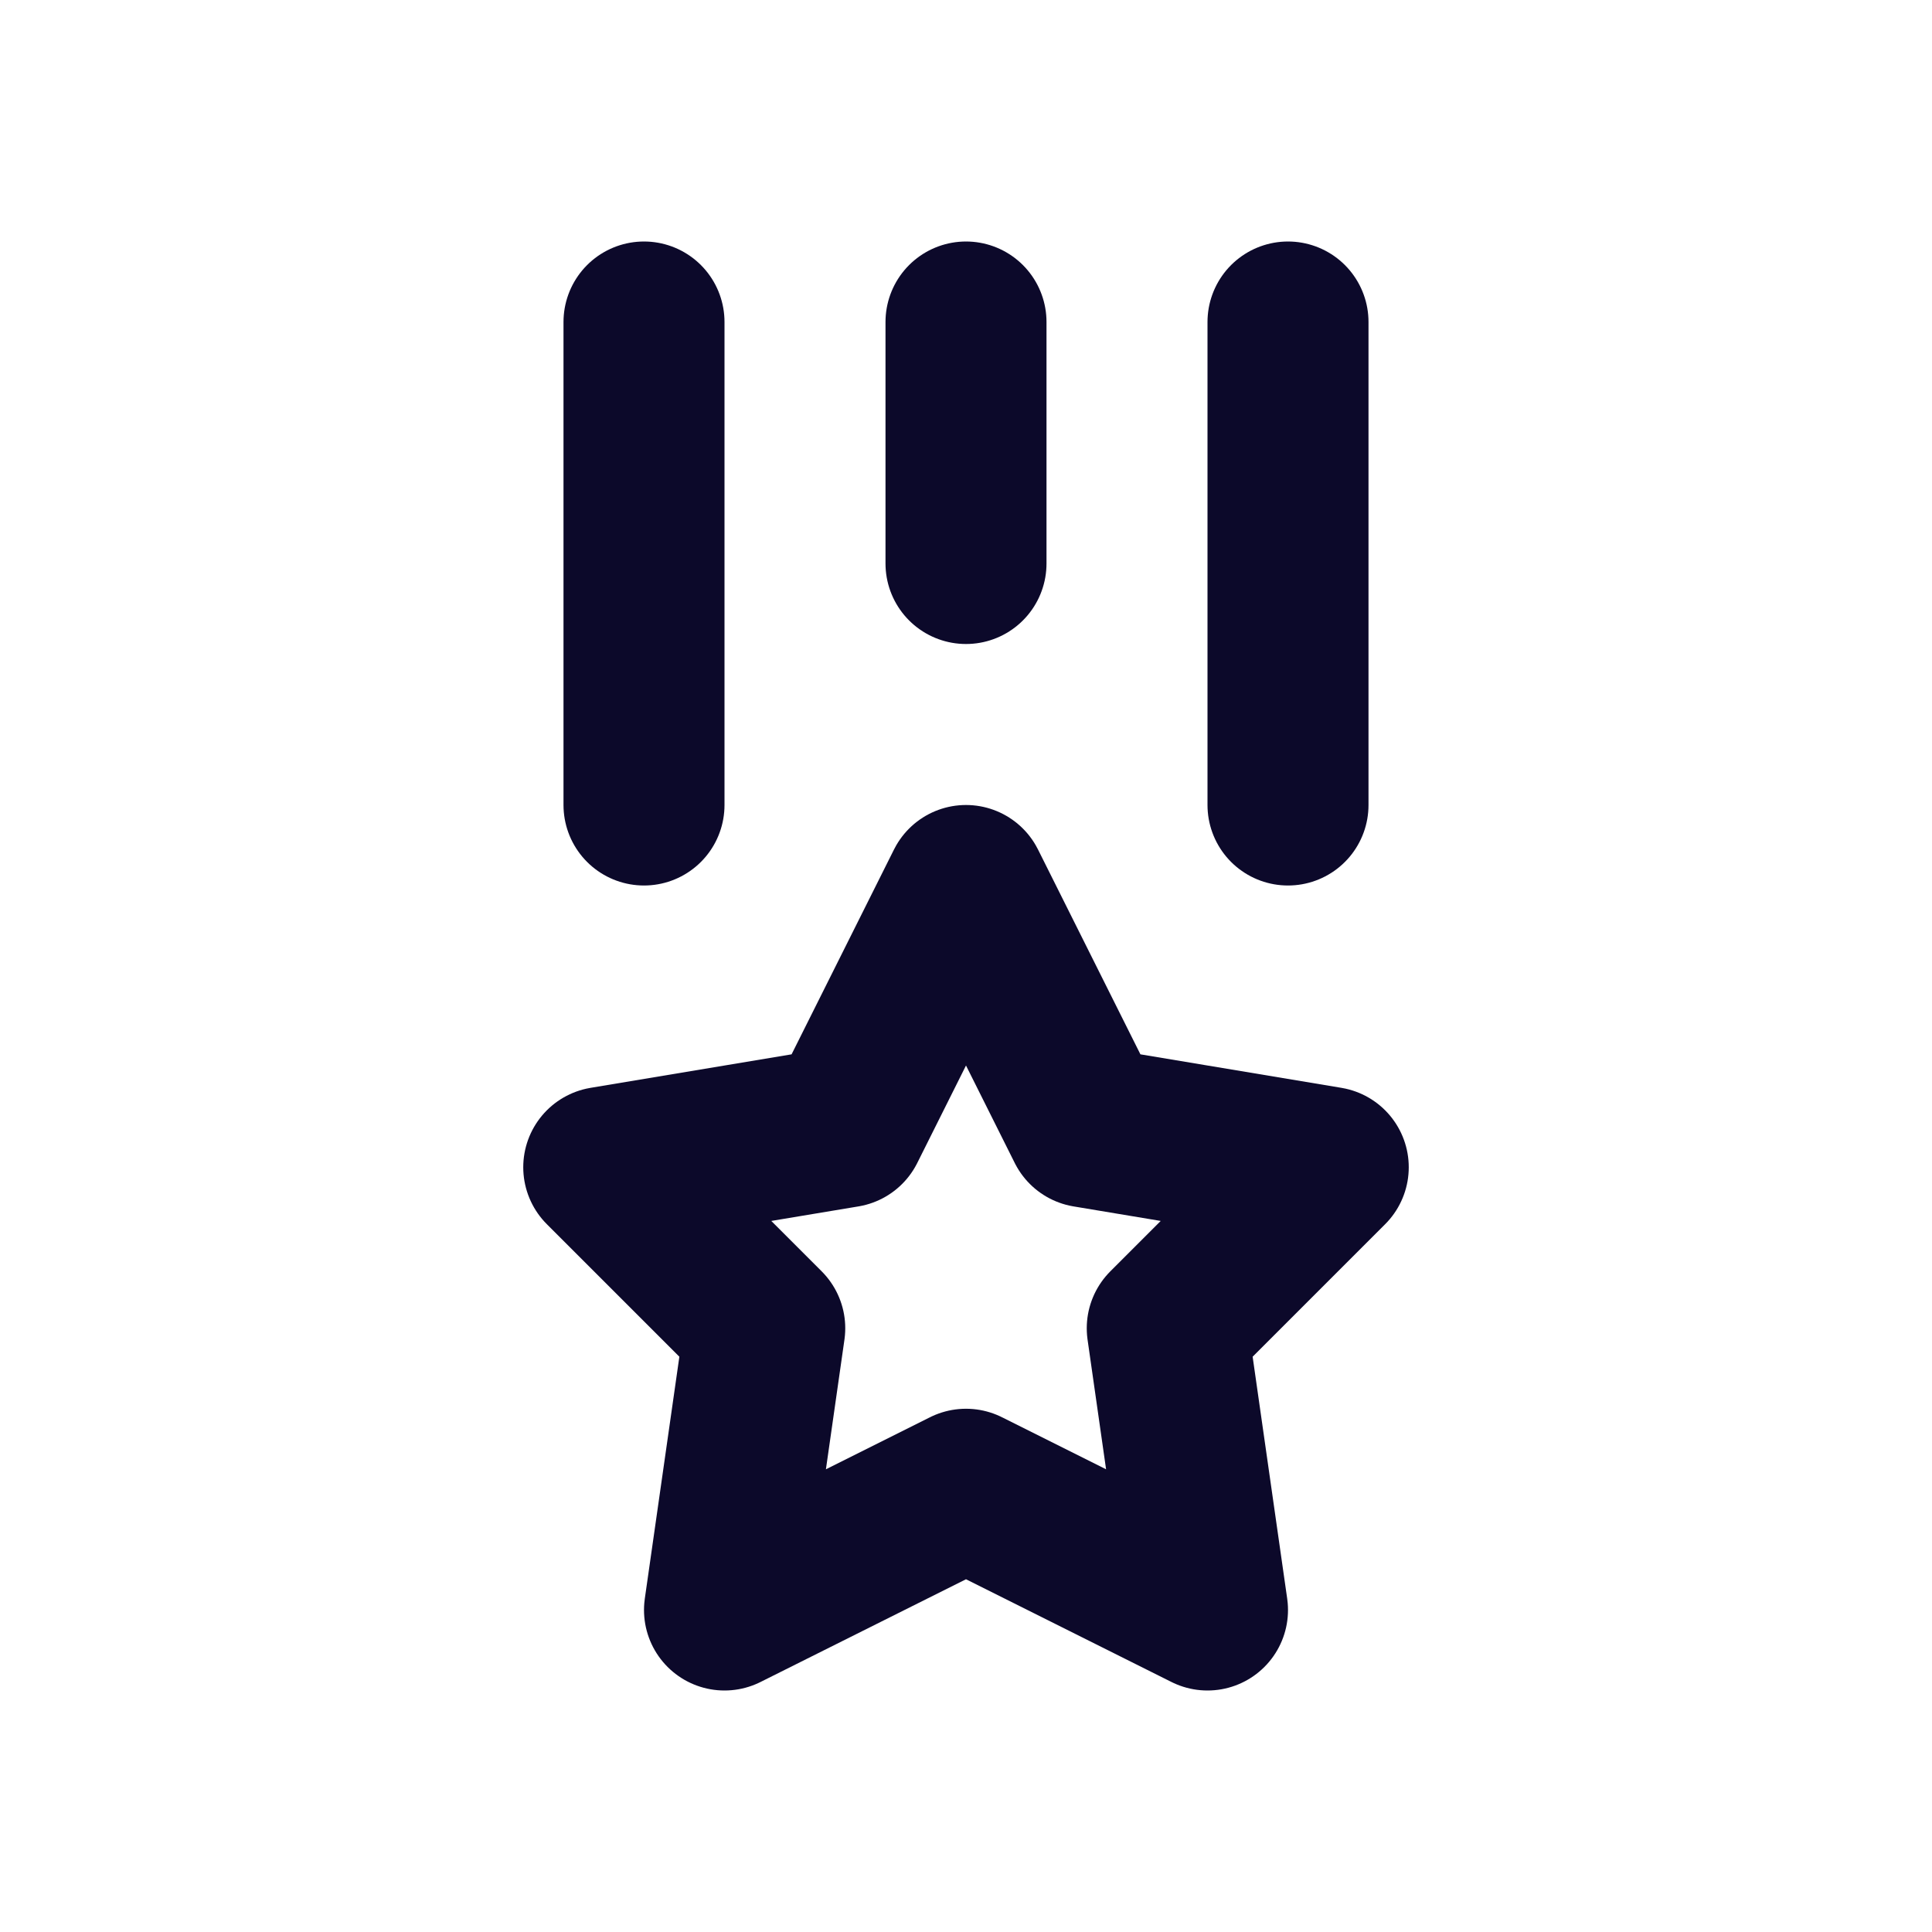 <svg width="24" height="24" viewBox="0 0 24 24" fill="none" xmlns="http://www.w3.org/2000/svg">
<g clip-path="url(#clip0_135_8666)">
<path d="M16 4V10M12 4V7V4ZM8 4V10V4Z" stroke="#0C092A" stroke-width="2" stroke-linecap="round" stroke-linejoin="round"/>
<path d="M12 18.5L9 20L9.5 16.5L7.5 14.5L10.5 14L12 11L13.5 14L16.5 14.5L14.5 16.5L15 20L12 18.5Z" stroke="#0C092A" stroke-width="2" stroke-linecap="round" stroke-linejoin="round"/>
</g>
<defs>
<clipPath id="clip0_135_8666">
<rect width="24" height="24" fill="white"/>
</clipPath>
</defs>
</svg>
